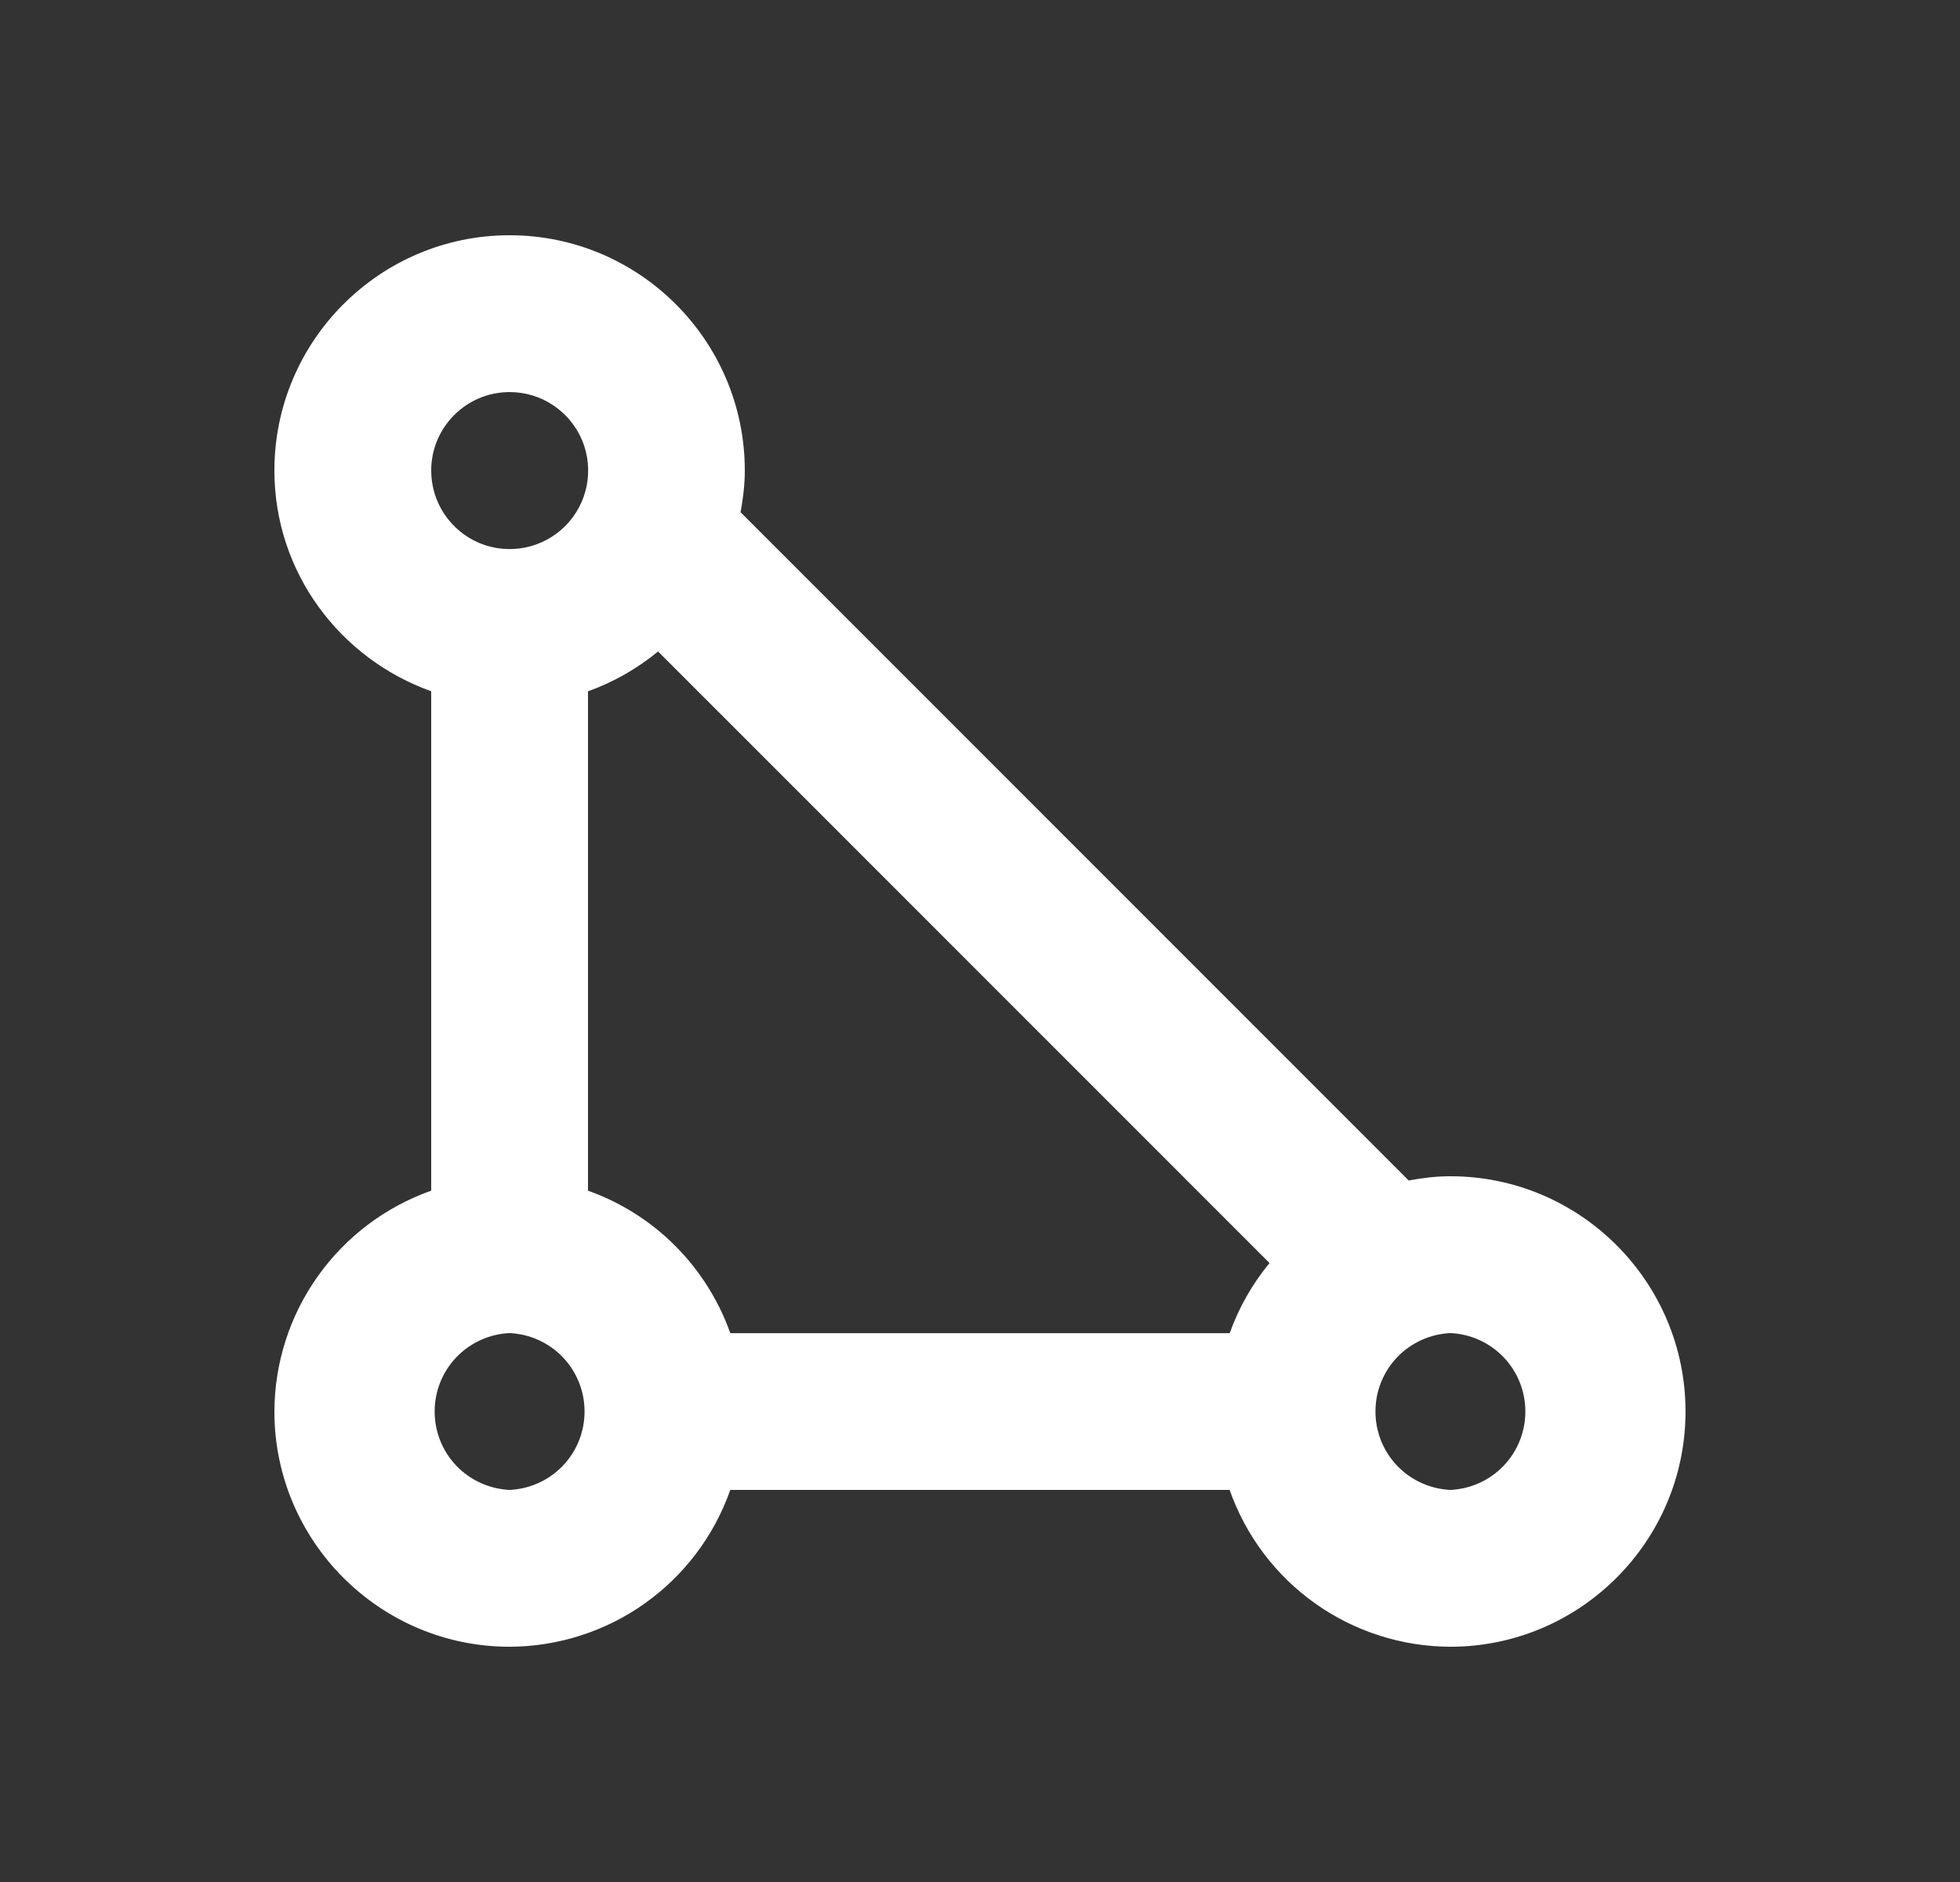 <svg width="25" height="24" viewBox="0 0 25 24" fill="none" xmlns="http://www.w3.org/2000/svg">
<rect x="0" y="0" width="25" height="24" fill="#333333" stroke="none"/>
<path d="M18.5 15C18.317 15 18.142 15.022 17.968 15.054L9.446 6.532C9.478 6.359 9.5 6.182 9.5 6C9.5 4.346 8.154 3 6.5 3C4.846 3 3.5 4.346 3.5 6C3.5 7.302 4.339 8.401 5.5 8.815V15.184C4.917 15.39 4.412 15.771 4.054 16.275C3.695 16.779 3.502 17.382 3.5 18C3.5 19.654 4.846 21 6.5 21C7.118 20.998 7.721 20.805 8.225 20.447C8.729 20.089 9.11 19.583 9.315 19H15.684C15.889 19.583 16.27 20.089 16.774 20.447C17.278 20.805 17.881 20.998 18.499 21C20.153 21 21.499 19.654 21.499 18C21.499 16.346 20.154 15 18.5 15ZM7.5 15.184V8.816C7.829 8.698 8.129 8.525 8.394 8.308L16.193 16.107C15.973 16.373 15.801 16.676 15.685 17.001H9.315C9.166 16.582 8.926 16.202 8.613 15.888C8.299 15.573 7.919 15.333 7.5 15.184ZM6.5 5C6.698 5 6.892 5.058 7.056 5.168C7.221 5.278 7.35 5.435 7.426 5.617C7.502 5.8 7.521 6.002 7.483 6.196C7.444 6.39 7.349 6.569 7.209 6.709C7.069 6.849 6.89 6.944 6.696 6.983C6.502 7.021 6.3 7.002 6.117 6.926C5.935 6.85 5.778 6.721 5.668 6.556C5.558 6.392 5.5 6.198 5.5 6C5.5 5.449 5.948 5 6.5 5ZM6.5 19C6.243 18.988 5.999 18.878 5.821 18.692C5.643 18.506 5.544 18.258 5.544 18C5.544 17.742 5.643 17.494 5.821 17.308C5.999 17.122 6.243 17.012 6.5 17C6.757 17.012 7.001 17.122 7.179 17.308C7.357 17.494 7.456 17.742 7.456 18C7.456 18.258 7.357 18.506 7.179 18.692C7.001 18.878 6.757 18.988 6.5 19ZM18.5 19C18.242 18.988 17.999 18.878 17.821 18.692C17.643 18.506 17.544 18.258 17.544 18C17.544 17.742 17.643 17.494 17.821 17.308C17.999 17.122 18.242 17.012 18.5 17C18.758 17.012 19.001 17.122 19.179 17.308C19.357 17.494 19.456 17.742 19.456 18C19.456 18.258 19.357 18.506 19.179 18.692C19.001 18.878 18.758 18.988 18.5 19Z" fill="white"/>
</svg>
